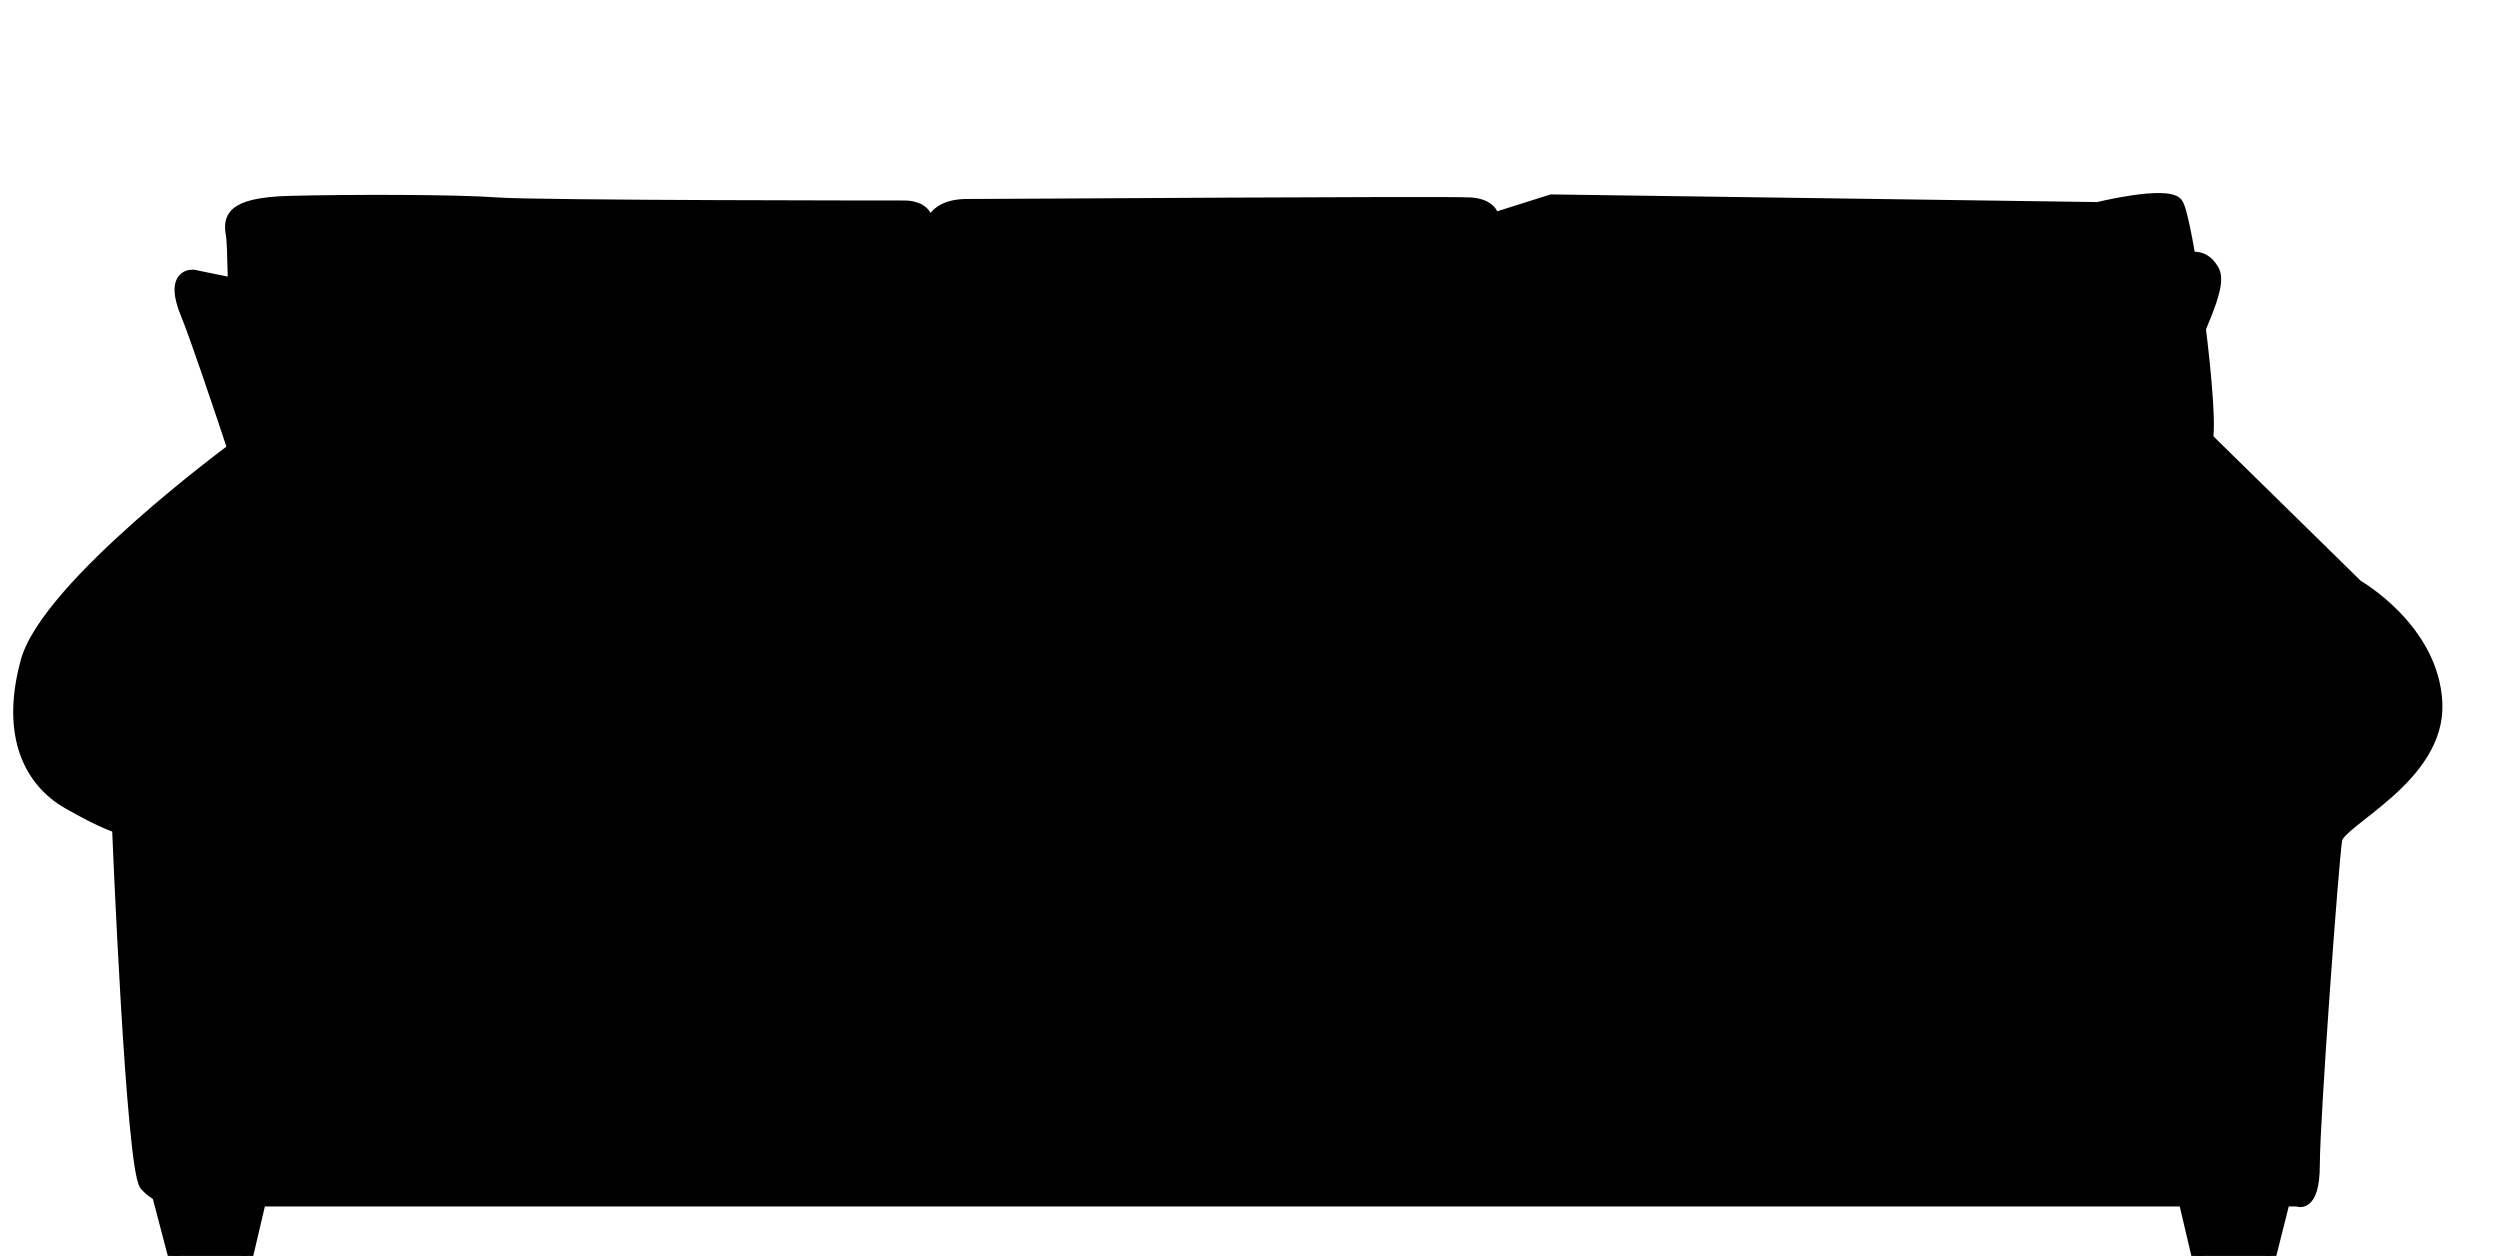<svg width="211" height="106" viewBox="0 0 211 106" fill="none" xmlns="http://www.w3.org/2000/svg">
<g clip-path="url(#clip0_252_1362)">
<path d="M12.969 99.578L15.604 109.62H20.038L22.146 100.636L14.262 100.031L12.969 99.578Z" fill="#585960" stroke="#585960" style="fill:#585960;fill:color(display-p3 0.345 0.349 0.377);fill-opacity:1;stroke:#585960;stroke:color(display-p3 0.345 0.349 0.377);stroke-opacity:1;" stroke-width="0.949" stroke-miterlimit="10"/>
<path d="M193.035 100.414L190.721 109.626H186.292L184.18 100.643L191.419 100.526L193.035 100.414Z" fill="#585960" stroke="#585960" style="fill:#585960;fill:color(display-p3 0.345 0.349 0.377);fill-opacity:1;stroke:#585960;stroke:color(display-p3 0.345 0.349 0.377);stroke-opacity:1;" stroke-width="0.949" stroke-miterlimit="10"/>
<path d="M19.796 37.777C19.796 37.777 3.957 49.406 2.212 55.825C0.462 62.245 2.65 66.037 5.706 67.79C8.767 69.543 9.93 69.834 9.93 69.834C9.93 69.834 11.094 98.722 12.261 100.035C13.425 101.349 14.883 101.349 14.883 101.349H193.866C193.866 101.349 195.32 102.08 195.32 98.282C195.32 94.486 196.922 72.457 197.213 70.852C197.504 69.247 205.952 65.598 205.661 59.326C205.37 53.05 198.963 49.406 198.963 49.406L185.128 35.836C185.128 35.836 174.496 36.858 173.185 40.798C171.874 44.739 171.874 46.927 171.874 46.927H29.882C29.882 46.927 28.428 42.695 25.658 39.485C22.893 36.275 19.796 37.782 19.796 37.782V37.777Z" fill="#FCCD82" stroke="#585960" style="fill:#FCCD82;fill:color(display-p3 0.988 0.804 0.51);fill-opacity:1;stroke:#585960;stroke:color(display-p3 0.345 0.349 0.377);stroke-opacity:1;" stroke-width="0.949" stroke-miterlimit="10"/>
<path d="M20.984 65.688C21.342 67.543 21.468 69.238 21.575 70.421" stroke="#585960" style="stroke:#585960;stroke:color(display-p3 0.345 0.349 0.377);stroke-opacity:1;" stroke-width="0.949" stroke-miterlimit="10"/>
<path d="M4.594 64.202C3.959 63.05 3.534 61.499 3.807 59.477C4.536 54.08 11.234 52.91 16.04 56.559C18.206 58.2 19.481 60.526 20.259 62.875" stroke="#585960" style="stroke:#585960;stroke:color(display-p3 0.345 0.349 0.377);stroke-opacity:1;" stroke-width="0.949" stroke-miterlimit="10"/>
<path d="M7.308 66.922C7.308 66.922 6.632 66.595 5.867 65.859" stroke="#585960" style="stroke:#585960;stroke:color(display-p3 0.345 0.349 0.377);stroke-opacity:1;" stroke-width="0.949" stroke-miterlimit="10"/>
<path d="M22.387 96.906L22.454 99.161" stroke="#585960" style="stroke:#585960;stroke:color(display-p3 0.345 0.349 0.377);stroke-opacity:1;" stroke-width="0.949" stroke-miterlimit="10"/>
<path d="M21.727 74.797L22.326 94.804" stroke="#585960" style="stroke:#585960;stroke:color(display-p3 0.345 0.349 0.377);stroke-opacity:1;" stroke-width="0.949" stroke-miterlimit="10"/>
<path d="M202.441 58.021C202.003 57.304 201.363 56.586 200.419 55.968C197.067 53.78 193.282 55.385 190.078 58.595" stroke="#585960" style="stroke:#585960;stroke:color(display-p3 0.345 0.349 0.377);stroke-opacity:1;" stroke-width="0.949" stroke-miterlimit="10"/>
<path d="M203.329 61.667C203.329 61.667 203.414 60.999 203.227 60.062" stroke="#585960" style="stroke:#585960;stroke:color(display-p3 0.345 0.349 0.377);stroke-opacity:1;" stroke-width="0.949" stroke-miterlimit="10"/>
<path d="M183.727 92.984C183.432 96.53 183.23 99.014 183.23 99.014" stroke="#585960" style="stroke:#585960;stroke:color(display-p3 0.345 0.349 0.377);stroke-opacity:1;" stroke-width="0.949" stroke-miterlimit="10"/>
<path d="M188.184 61.516C188.184 61.516 186.435 64.582 185.853 69.249C185.486 72.171 184.551 83.101 183.902 90.87" stroke="#585960" style="stroke:#585960;stroke:color(display-p3 0.345 0.349 0.377);stroke-opacity:1;" stroke-width="0.949" stroke-miterlimit="10"/>
<path d="M78.394 20.237C78.394 20.237 77.88 17.269 81.616 17.269C85.352 17.269 122.186 17.009 124.114 17.139C126.047 17.269 126.047 18.43 126.047 18.43L130.942 16.884L177.047 17.529C177.047 17.529 182.842 16.108 183.746 17.143C184.645 18.175 187.057 36.106 186.193 37.402C184.13 40.499 180.783 40.499 180.783 40.499L177.307 40.369C177.307 40.369 175.119 43.983 174.989 49.402C174.859 54.822 175.504 58.821 174.989 59.206C174.474 59.592 172.027 59.722 172.027 59.722L76.981 60.623L78.01 58.431V55.078L78.394 20.241V20.237Z" fill="#FCCD82" stroke="#585960" style="fill:#FCCD82;fill:color(display-p3 0.988 0.804 0.51);fill-opacity:1;stroke:#585960;stroke:color(display-p3 0.345 0.349 0.377);stroke-opacity:1;" stroke-width="0.949" stroke-miterlimit="10"/>
<path d="M78.011 58.429C78.011 58.429 78.396 19.979 78.271 18.688C78.141 17.397 76.468 17.397 76.468 17.397C76.468 17.397 45.428 17.397 41.952 17.137C38.475 16.877 29.459 16.877 24.439 17.007C19.414 17.137 19.289 18.428 19.544 19.845C19.803 21.266 19.803 37.781 19.803 37.781C19.803 37.781 24.184 39.202 25.857 43.331C27.531 47.459 27.401 55.717 27.401 55.717L27.271 62.428L76.982 61.652L78.011 58.425V58.429Z" fill="#FCCD82" stroke="#585960" style="fill:#FCCD82;fill:color(display-p3 0.988 0.804 0.51);fill-opacity:1;stroke:#585960;stroke:color(display-p3 0.345 0.349 0.377);stroke-opacity:1;" stroke-width="0.949" stroke-miterlimit="10"/>
<path d="M75.689 60.956C75.689 60.956 76.334 60.57 65.259 59.925C54.185 59.279 39.245 58.894 34.35 60.44C29.455 61.987 24.175 66.246 23.79 68.442C23.405 70.634 23.92 79.022 25.079 80.573C26.238 82.12 29.329 82.639 38.471 82.639C47.612 82.639 70.025 82.769 72.727 81.994C75.43 81.218 75.949 80.057 75.949 80.057C75.949 80.057 78.012 82.51 90.5 82.379C102.988 82.249 122.568 82.249 125.016 81.734C127.463 81.218 129.267 79.927 129.267 79.927C129.267 79.927 131.455 83.025 144.976 82.765C158.498 82.505 179.233 82.635 180.906 81.99C182.58 81.344 183.354 78.506 183.354 78.506C183.354 78.506 184.128 70.764 182.969 68.442C181.81 66.12 179.233 63.022 179.233 63.022C179.233 63.022 174.338 59.539 163.908 58.508C163.908 58.508 138.408 54.895 125.53 57.477C125.53 57.477 88.052 55.41 76.334 60.575L75.689 60.96V60.956Z" fill="#585960" stroke="#585960" style="fill:#585960;fill:color(display-p3 0.345 0.349 0.377);fill-opacity:1;stroke:#585960;stroke:color(display-p3 0.345 0.349 0.377);stroke-opacity:1;" stroke-width="0.949" stroke-miterlimit="10"/>
<path d="M75.689 59.854C75.689 59.854 76.334 59.469 65.259 58.823C54.185 58.178 39.245 57.792 34.35 59.339C29.455 60.885 24.175 65.144 23.79 67.341C23.405 69.533 23.92 77.92 25.079 79.471C26.238 81.018 29.329 81.538 38.471 81.538C47.612 81.538 70.025 81.668 72.727 80.892C75.43 80.117 75.949 78.956 75.949 78.956C75.949 78.956 78.012 81.408 90.5 81.278C102.988 81.148 122.568 81.148 125.016 80.632C127.463 80.117 129.267 78.826 129.267 78.826C129.267 78.826 131.455 81.923 144.976 81.663C158.498 81.403 179.233 81.533 180.906 80.888C182.58 80.242 183.354 77.405 183.354 77.405C183.354 77.405 184.128 69.663 182.969 67.341C181.81 65.019 179.233 61.921 179.233 61.921C179.233 61.921 174.338 58.438 163.908 57.407C163.908 57.407 138.408 53.793 125.53 56.376C125.53 56.376 88.052 54.309 76.334 59.473L75.689 59.859V59.854Z" fill="#FCCD82" stroke="#585960" style="fill:#FCCD82;fill:color(display-p3 0.988 0.804 0.51);fill-opacity:1;stroke:#585960;stroke:color(display-p3 0.345 0.349 0.377);stroke-opacity:1;" stroke-width="0.949" stroke-miterlimit="10"/>
<path d="M46.844 69.145H69.632L75.686 68.109" stroke="#585960" style="stroke:#585960;stroke:color(display-p3 0.345 0.349 0.377);stroke-opacity:1;" stroke-width="0.949" stroke-miterlimit="10"/>
<path d="M25.848 69.023L37.052 69.153H43.992" stroke="#585960" style="stroke:#585960;stroke:color(display-p3 0.345 0.349 0.377);stroke-opacity:1;" stroke-width="0.949" stroke-miterlimit="10"/>
<path d="M79.809 68.502L94.105 68.242C94.105 68.242 117.931 68.242 123.081 68.758C128.231 69.273 128.875 69.018 128.875 69.018" stroke="#585960" style="stroke:#585960;stroke:color(display-p3 0.345 0.349 0.377);stroke-opacity:1;" stroke-width="0.949" stroke-miterlimit="10"/>
<path d="M154.281 69.31L173.951 69.14L182.193 68.75" stroke="#585960" style="stroke:#585960;stroke:color(display-p3 0.345 0.349 0.377);stroke-opacity:1;" stroke-width="0.949" stroke-miterlimit="10"/>
<path d="M132.484 69.141L144.588 69.396L150.382 69.347" stroke="#585960" style="stroke:#585960;stroke:color(display-p3 0.345 0.349 0.377);stroke-opacity:1;" stroke-width="0.949" stroke-miterlimit="10"/>
<path d="M129.52 77.396C129.52 77.396 129.905 70.559 130.035 67.977C130.164 65.395 128.746 62.172 128.746 62.172" stroke="#585960" style="stroke:#585960;stroke:color(display-p3 0.345 0.349 0.377);stroke-opacity:1;" stroke-width="0.949" stroke-miterlimit="10"/>
<path d="M75.902 74.172C75.848 75.741 75.812 76.893 75.812 76.893" stroke="#585960" style="stroke:#585960;stroke:color(display-p3 0.345 0.349 0.377);stroke-opacity:1;" stroke-width="0.949" stroke-miterlimit="10"/>
<path d="M76.975 60.625C76.975 60.625 76.591 63.978 76.331 66.045C76.215 66.991 76.094 69.353 76 71.63" stroke="#585960" style="stroke:#585960;stroke:color(display-p3 0.345 0.349 0.377);stroke-opacity:1;" stroke-width="0.949" stroke-miterlimit="10"/>
<path d="M126.181 24.938L126.078 54.794" stroke="#585960" style="stroke:#585960;stroke:color(display-p3 0.345 0.349 0.377);stroke-opacity:1;" stroke-width="0.949" stroke-miterlimit="10"/>
<path d="M126.18 19.852V21.936" stroke="#585960" style="stroke:#585960;stroke:color(display-p3 0.345 0.349 0.377);stroke-opacity:1;" stroke-width="0.949" stroke-miterlimit="10"/>
<path d="M21.625 42.422C21.625 42.422 23.33 51.217 23.33 56.597C23.33 61.976 23.594 65.258 25.035 65.392C26.475 65.522 31.845 62.241 31.845 62.241L21.625 42.422Z" fill="#585960" stroke="#585960" style="fill:#585960;fill:color(display-p3 0.345 0.349 0.377);fill-opacity:1;stroke:#585960;stroke:color(display-p3 0.345 0.349 0.377);stroke-opacity:1;" stroke-width="0.949" stroke-miterlimit="10"/>
<path d="M25.777 25.177L16.327 23.236C16.327 23.236 14.269 22.994 15.723 26.513C17.177 30.032 23.236 48.726 23.236 48.726L25.173 61.713C25.173 61.713 24.811 64.385 27.598 63.775C30.386 63.17 39.957 59.893 43.831 59.646C47.706 59.404 58.248 60.619 60.794 59.888C63.34 59.162 63.582 57.459 62.732 57.096C61.882 56.733 54.127 39.133 54.127 39.133C54.127 39.133 50.006 25.657 49.523 24.2C49.04 22.743 49.161 21.649 47.223 22.017C45.286 22.38 44.073 23.474 44.073 23.474C44.073 23.474 28.927 25.904 25.777 25.173V25.177Z" fill="#F3F0F0" stroke="#585960" style="fill:#F3F0F0;fill:color(display-p3 0.953 0.941 0.941);fill-opacity:1;stroke:#585960;stroke:color(display-p3 0.345 0.349 0.377);stroke-opacity:1;" stroke-width="0.949" stroke-miterlimit="10"/>
<path d="M183.701 30.586C183.701 30.586 181.709 46.536 181.62 50.701C181.53 54.87 182.524 59.039 182.161 60.487C181.799 61.935 180.806 63.024 180.081 62.845C179.356 62.666 176.461 61.486 176.461 61.486C176.461 61.486 177.817 56.591 177.638 53.601C177.459 50.611 183.696 30.586 183.696 30.586H183.701Z" fill="#585960" stroke="#585960" style="fill:#585960;fill:color(display-p3 0.345 0.349 0.377);fill-opacity:1;stroke:#585960;stroke:color(display-p3 0.345 0.349 0.377);stroke-opacity:1;" stroke-width="0.949" stroke-miterlimit="10"/>
<path d="M163.046 22.746L152.021 19.953C152.021 19.953 148.021 15.22 146.934 20.317C145.842 25.414 145.117 51.876 144.267 54.911C143.417 57.946 144.509 58.919 145.963 58.919C147.417 58.919 155.051 57.946 157.35 58.314C159.65 58.677 174.72 62.236 176.98 62.075C179.235 61.913 180.009 59.524 180.009 59.524C180.009 59.524 179.284 56.731 179.284 55.884C179.284 55.037 184.372 33.55 184.613 31.12C184.855 28.691 187.763 24.324 186.792 22.746C185.821 21.168 184.734 21.773 182.309 22.141C179.884 22.509 165.709 23.235 163.046 22.746Z" fill="#F3F0F0" stroke="#585960" style="fill:#F3F0F0;fill:color(display-p3 0.953 0.941 0.941);fill-opacity:1;stroke:#585960;stroke:color(display-p3 0.345 0.349 0.377);stroke-opacity:1;" stroke-width="0.949" stroke-miterlimit="10"/>
<path d="M51.887 45.564L55.686 59.869C55.686 59.869 59.091 61.967 60.532 61.707C61.973 61.442 73.633 60.528 74.157 60.528C74.68 60.528 82.497 59.501 83.459 58.295C84.421 57.094 75.991 52.651 75.991 52.651C75.991 52.651 51.758 43.856 51.887 45.564Z" fill="#585960" stroke="#585960" style="fill:#585960;fill:color(display-p3 0.345 0.349 0.377);fill-opacity:1;stroke:#585960;stroke:color(display-p3 0.345 0.349 0.377);stroke-opacity:1;" stroke-width="0.949" stroke-miterlimit="10"/>
<path d="M49.282 28.696C49.282 28.696 44.437 27.602 43.345 28.696C42.253 29.79 44.437 31.489 44.437 31.489L57.641 58.678C57.641 58.678 59.699 62.806 62.97 61.471C66.241 60.135 71.936 59.408 71.936 59.408L81.749 58.924C81.749 58.924 84.778 58.682 84.416 57.104C84.053 55.526 85.628 57.831 79.932 44.602C74.236 31.372 69.753 27.123 68.178 27.607C66.603 28.091 64.786 28.943 63.695 29.185C62.603 29.427 49.278 28.701 49.278 28.701L49.282 28.696Z" fill="#F3F0F0" stroke="#585960" style="fill:#F3F0F0;fill:color(display-p3 0.953 0.941 0.941);fill-opacity:1;stroke:#585960;stroke:color(display-p3 0.345 0.349 0.377);stroke-opacity:1;" stroke-width="0.949" stroke-miterlimit="10"/>
<path d="M159.731 29.133C159.731 29.133 152.769 55.954 152.948 57.133C153.127 58.312 155.028 58.222 155.028 58.222L149.963 59.764L146.809 61.472L159.731 29.137V29.133Z" fill="#585960" stroke="#585960" style="fill:#585960;fill:color(display-p3 0.345 0.349 0.377);fill-opacity:1;stroke:#585960;stroke:color(display-p3 0.345 0.349 0.377);stroke-opacity:1;" stroke-width="0.949" stroke-miterlimit="10"/>
<path d="M131.3 28.095L130.911 29.018L126.333 39.871L120.884 52.495C120.884 52.495 117.492 57.956 118.584 58.444C119.676 58.928 128.155 59.78 131.425 60.385C134.696 60.99 145.238 62.084 146.813 61.479C148.388 60.874 148.509 60.264 149.113 58.807C149.717 57.35 158.684 32.345 159.534 30.162C160.384 27.978 161.109 26.885 159.534 26.885C157.959 26.885 158.442 27.857 151.417 27.736C144.392 27.615 137.363 26.764 135.909 26.642C134.455 26.521 132.638 25.064 131.305 28.099L131.3 28.095Z" fill="#F3F0F0" stroke="#585960" style="fill:#F3F0F0;fill:color(display-p3 0.953 0.941 0.941);fill-opacity:1;stroke:#585960;stroke:color(display-p3 0.345 0.349 0.377);stroke-opacity:1;" stroke-width="0.949" stroke-miterlimit="10"/>
</g>
<defs>
<clipPath id="clip0_252_1362">
<rect width="211" height="109.851" fill="white" style="fill:white;fill-opacity:1;"/>
</clipPath>
</defs>
</svg>
